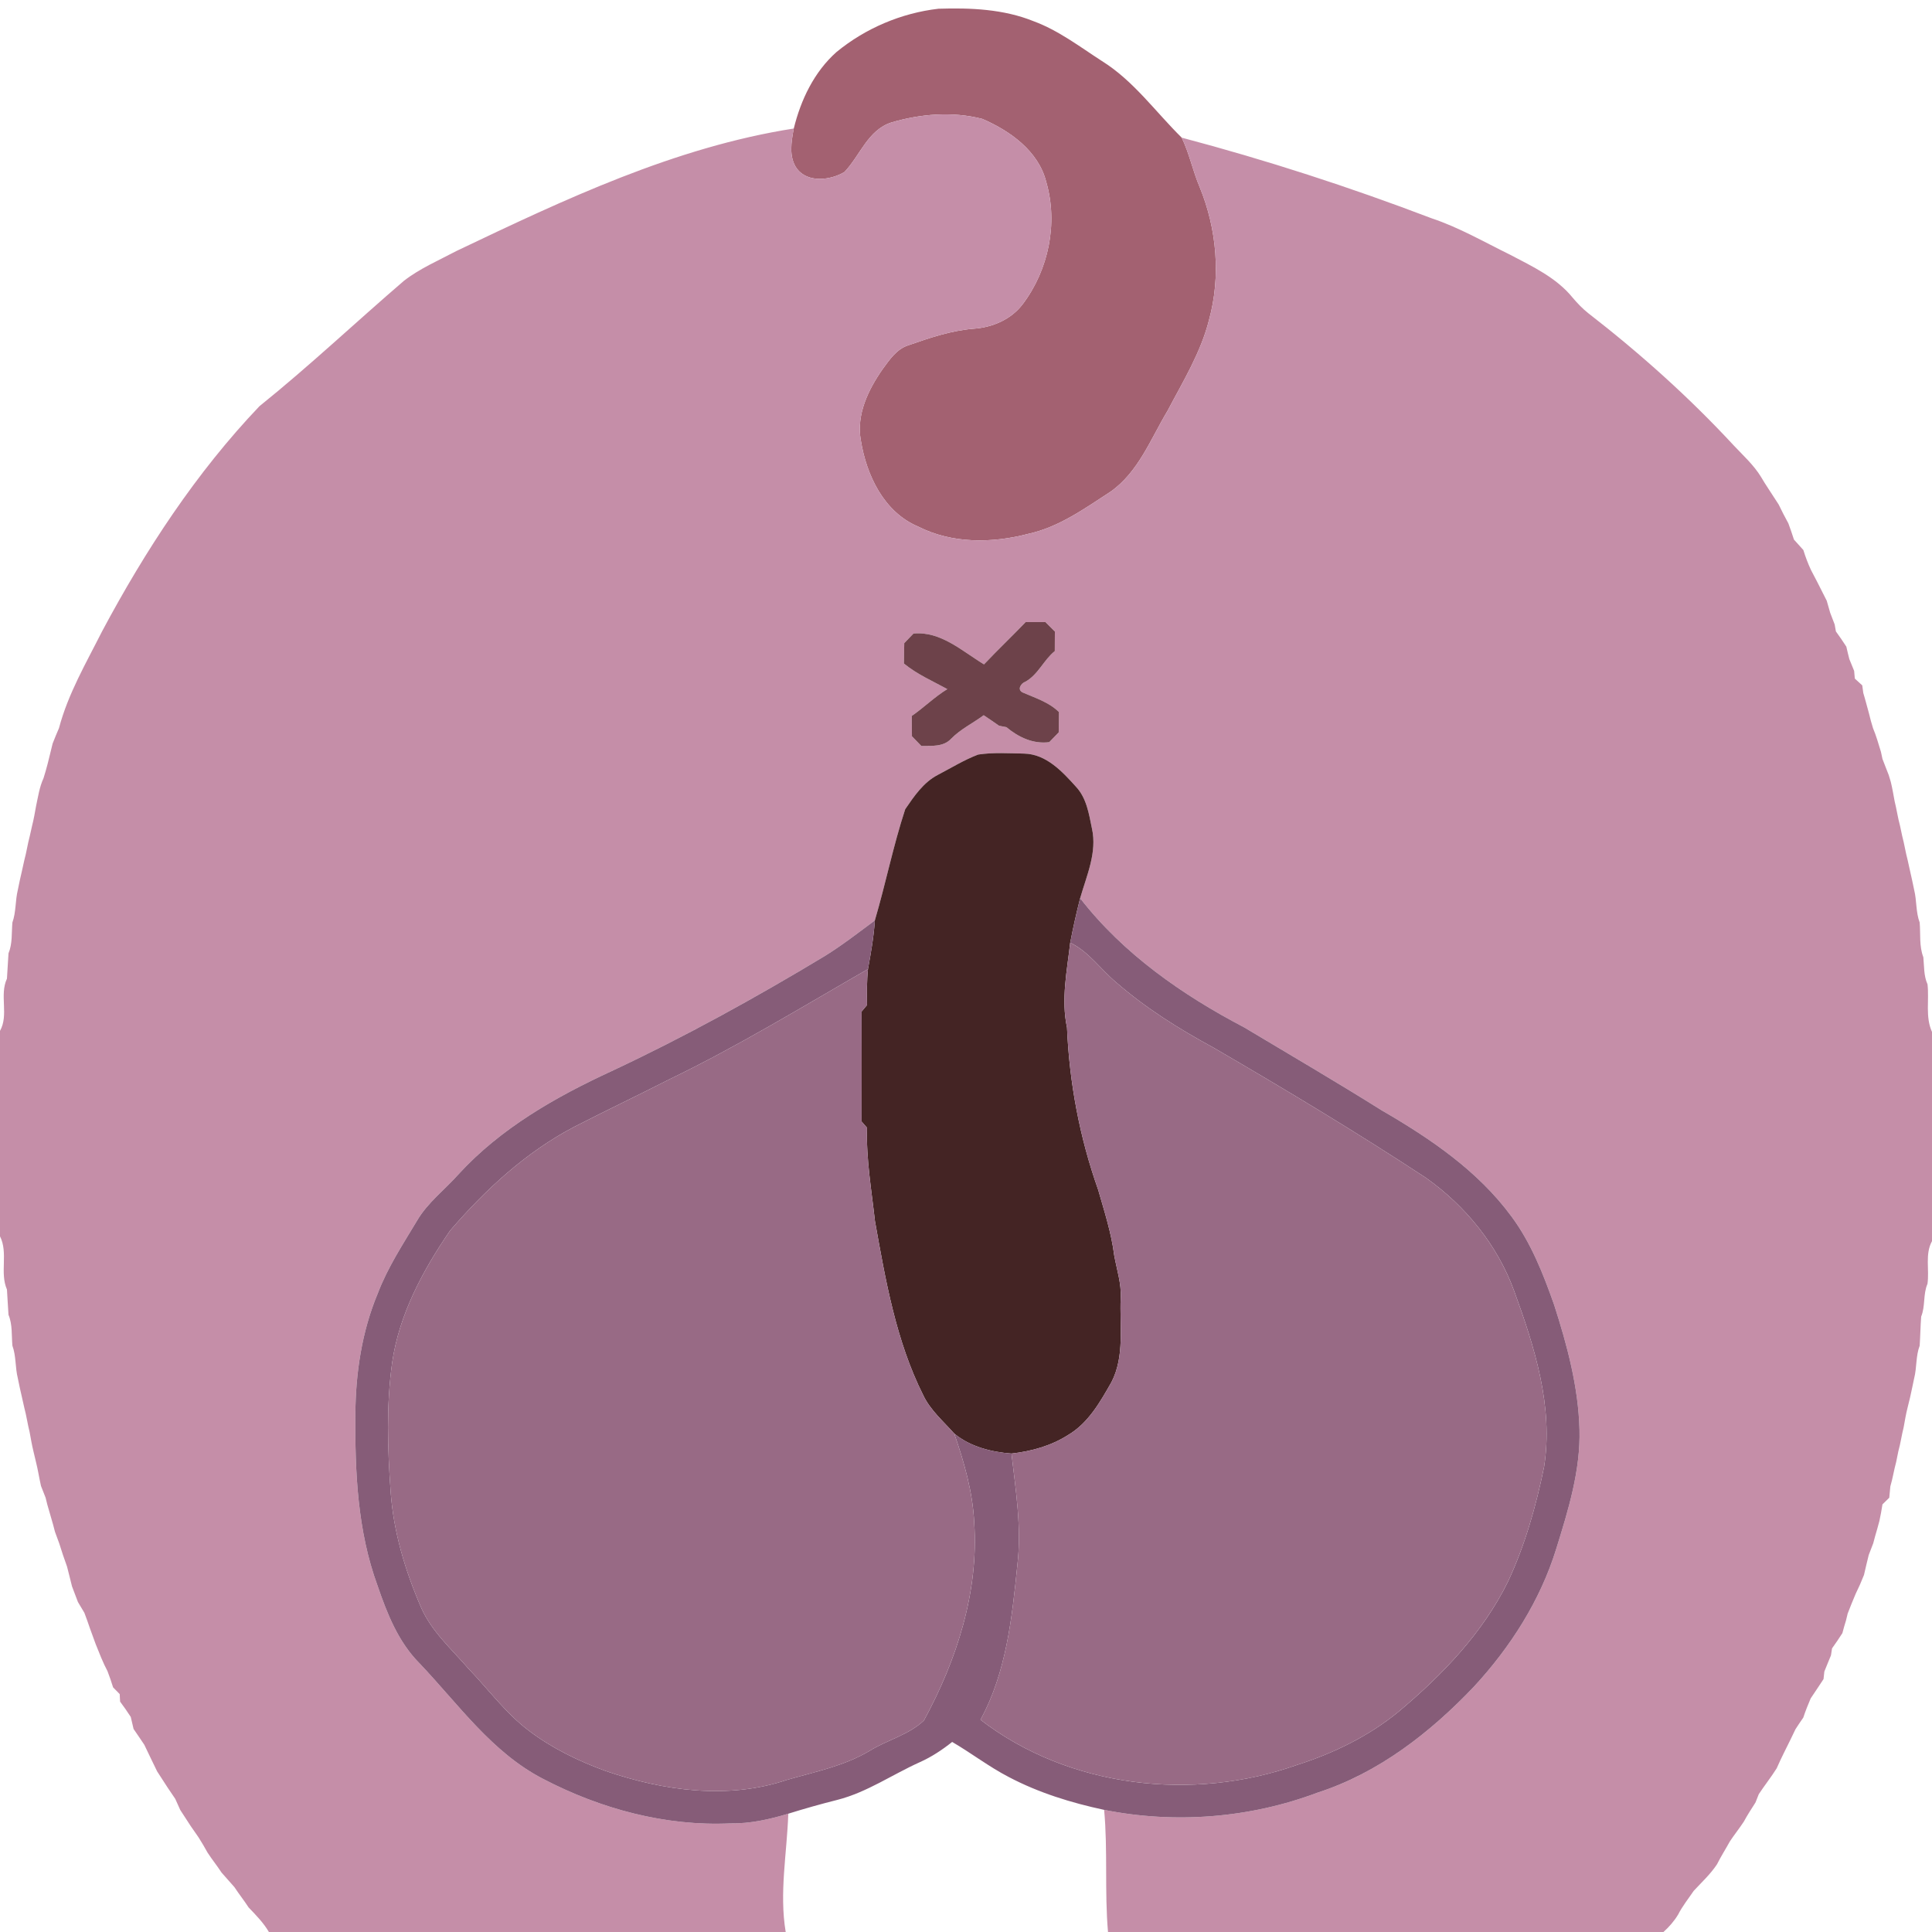 <svg height="500pt" viewBox="0 0 500 500" width="500pt" xmlns="http://www.w3.org/2000/svg"><path d="m216.49 13.46c7.48-6.14 16.77-10.09 26.38-11.2 8.28-.26 16.84.08 24.62 3.23 6.46 2.38 11.96 6.61 17.69 10.31 8.2 5.11 13.85 13.13 20.64 19.82 1.99 4.1 2.87 8.62 4.66 12.81 4.44 10.84 5.52 23.13 2.39 34.47-2.13 8.37-6.69 15.78-10.67 23.35-4.4 7.32-7.6 15.98-14.85 21.04-6.67 4.33-13.33 9.15-21.24 10.87-9.36 2.45-19.67 2.58-28.46-1.87-8.88-3.72-13.41-13.3-14.86-22.3-1.23-6.69 1.93-13.16 5.66-18.5 1.79-2.43 3.64-5.22 6.69-6.15 5.47-1.91 11.02-3.8 16.84-4.27 4.86-.33 9.72-2.4 12.71-6.37 6.69-8.86 9.18-20.88 6.08-31.6-2-8-9.36-13.23-16.54-16.33-7.69-1.98-16.02-1.31-23.59.94-6.06 1.99-8.06 8.58-12.1 12.81-3.6 2.14-9.47 2.88-12.31-.88-2.16-3.02-1.42-6.99-.8-10.38 1.82-7.42 5.27-14.66 11.06-19.8z" fill="#a36171"/><path d="m230.64 31.71c7.57-2.25 15.9-2.92 23.59-.94 7.18 3.1 14.54 8.33 16.54 16.33 3.1 10.72.61 22.74-6.08 31.6-2.99 3.97-7.85 6.04-12.71 6.37-5.82.47-11.37 2.36-16.84 4.27-3.05.93-4.9 3.72-6.69 6.15-3.73 5.34-6.89 11.81-5.66 18.5 1.45 9 5.98 18.58 14.86 22.3 8.79 4.45 19.1 4.32 28.46 1.87 7.91-1.72 14.57-6.54 21.24-10.87 7.25-5.06 10.45-13.72 14.85-21.04 3.98-7.57 8.54-14.98 10.67-23.35 3.13-11.34 2.05-23.63-2.39-34.47-1.79-4.19-2.67-8.71-4.66-12.81 21.9 5.8 43.47 12.79 64.64 20.86 7.13 2.37 13.65 6.16 20.37 9.45 5.79 3.04 11.99 5.94 16.19 11.13 1.21 1.43 2.51 2.79 3.98 3.96 13.43 10.41 26.15 21.79 37.7 34.27 2.46 2.62 5.17 5.05 7.06 8.15.59 1.02 1.23 2.02 1.88 3.01.89 1.37 1.79 2.73 2.68 4.12.79 1.64 1.62 3.27 2.51 4.88.5 1.38 1 2.78 1.44 4.19.8.9 1.62 1.8 2.44 2.71.53 1.75 1.19 3.47 1.96 5.14.53 1.02 1.07 2.03 1.6 3.06.81 1.64 1.65 3.28 2.49 4.92.28 1.04.58 2.07.89 3.11.37 1.01.76 2.02 1.16 3.03.08.45.24 1.35.32 1.8.94 1.28 1.83 2.6 2.7 3.94.24 1.08.5 2.15.78 3.23.4 1.01.81 2.03 1.24 3.04.05.5.14 1.5.18 2 .48.44 1.44 1.31 1.92 1.75.06.5.2 1.49.27 1.99.54 1.73.96 3.49 1.46 5.23.31 1.28.64 2.57 1.05 3.84.84 1.99 1.42 4.09 2.06 6.16.1.46.29 1.37.39 1.82.55 1.38 1.06 2.79 1.62 4.17.13.45.41 1.34.54 1.79.4 1.64.68 3.32.99 4.99.52 2.08.81 4.21 1.38 6.28.19.9.38 1.81.58 2.72.56 2.07.86 4.2 1.42 6.28.2.9.4 1.8.6 2.71.4 1.65.72 3.32 1.08 4.98.69 2.77.4 5.71 1.42 8.41.26 3-.16 6.11.95 8.99.23 2.34.08 4.8 1.08 7 .47 4.1-.61 8.44 1.16 12.32v54.16c-1.86 3.37-.64 7.39-1.17 11.05-1.17 2.7-.52 5.76-1.63 8.47-.19 2.51-.22 5.03-.39 7.54-1.03 2.69-.71 5.63-1.42 8.4-.36 1.66-.68 3.33-1.06 4.98-.23.9-.44 1.79-.66 2.69-.42 1.65-.7 3.34-1 5.02-.53 2.08-.81 4.21-1.39 6.28-.19.9-.38 1.81-.55 2.72-.58 2.09-.89 4.24-1.51 6.32-.11.97-.2 1.95-.28 2.93-.44.43-1.32 1.29-1.76 1.72-.23 1.43-.47 2.86-.79 4.28-.36 1.34-.71 2.67-1.12 4-.12.45-.36 1.35-.48 1.8-.4 1-.79 2-1.16 3.01-.44 1.71-.82 3.44-1.23 5.17-.65 1.66-1.37 3.3-2.16 4.9-.72 1.68-1.4 3.38-2.06 5.09-.11.45-.33 1.36-.44 1.81-.34 1.08-.65 2.16-.93 3.26-.86 1.34-1.75 2.66-2.68 3.95-.07.45-.21 1.36-.28 1.81-.59 1.38-1.13 2.79-1.71 4.18-.05.49-.16 1.47-.21 1.96-1.09 1.69-2.23 3.33-3.33 5-.7 1.63-1.35 3.27-1.91 4.96-.69.99-1.37 1.99-2.02 3.01-.95 2.04-1.97 4.04-2.96 6.05-.67 1.34-1.3 2.69-1.9 4.06-1.45 2.3-3.14 4.43-4.64 6.7-.21.54-.64 1.61-.85 2.15-1.04 1.63-2.11 3.26-3.03 4.97-1.14 1.74-2.45 3.36-3.6 5.1-1.09 1.99-2.32 3.9-3.34 5.94-1.69 2.55-3.95 4.63-6.02 6.86-1.37 2.03-2.92 3.94-4.03 6.13-1.02 1.7-2.33 3.2-3.8 4.52H286.75c-.91-10.51-.03-21.09-1-31.61 18.3 3.66 37.67 2.15 55.15-4.43 15.83-5.09 29.24-15.55 40.56-27.46 9.46-10.25 17.17-22.3 21.3-35.69 3.1-9.99 6.29-20.24 6.01-30.82-.29-11.06-3.19-21.84-6.56-32.3-2.82-7.99-5.96-16.02-11.04-22.87-8.7-11.83-21.03-20.19-33.58-27.46-11.73-7.36-23.7-14.35-35.59-21.47-16.01-8.39-31.31-19.04-42.46-33.43 1.67-5.84 4.45-11.88 3.05-18.06-.77-3.78-1.39-7.9-4.15-10.82-3.55-3.94-7.71-8.44-13.42-8.55-3.96-.08-7.96-.35-11.88.25-3.65 1.39-6.99 3.47-10.44 5.26-3.73 1.94-6.12 5.51-8.43 8.88-3.11 9.46-5.05 19.25-7.86 28.78-4.25 3.17-8.46 6.43-12.97 9.23-17.91 10.79-36.23 20.91-55.17 29.78-14.46 6.67-28.64 14.75-39.52 26.59-3.59 4.07-8.09 7.4-10.85 12.16-3.65 6.09-7.58 12.07-10.12 18.74-4.13 9.87-5.74 20.62-5.81 31.27-.12 14.94.54 30.23 5.74 44.4 2.47 7.23 5.37 14.57 10.86 20.09 10.06 10.57 18.76 23.13 32.06 29.95 14.81 7.72 31.6 12.26 48.38 11.48 5.11.09 10.13-1.03 15-2.51-.34 10.18-2.37 20.5-.67 30.62H69.59c-1.4-2.4-3.36-4.38-5.26-6.37-1.16-1.8-2.5-3.46-3.66-5.24-1.11-1.27-2.23-2.52-3.34-3.78-1.14-1.76-2.47-3.39-3.61-5.15-.74-1.35-1.52-2.67-2.34-3.96-.67-.99-1.35-1.97-2.04-2.94-.89-1.39-1.81-2.76-2.69-4.14-.44-.96-.86-1.92-1.29-2.87-.66-1.01-1.34-2.01-2.02-2.99-.88-1.39-1.79-2.75-2.67-4.12-1.1-2.3-2.24-4.58-3.32-6.89-.91-1.38-1.85-2.73-2.78-4.09-.26-1.04-.5-2.08-.73-3.12-.88-1.35-1.79-2.68-2.76-3.96-.02-.49-.08-1.47-.1-1.95-.43-.44-1.28-1.31-1.71-1.74-.43-1.42-.93-2.82-1.45-4.2-1.21-2.26-2.11-4.66-3.07-7.03-.5-1.33-.96-2.68-1.46-4.01-.45-1.36-.95-2.71-1.45-4.05-.56-.94-1.11-1.87-1.67-2.8-.52-1.35-1.04-2.69-1.53-4.04-.44-1.71-.84-3.43-1.29-5.13-.35-1-.7-2-1.05-2.99-.32-1.01-.64-2.01-.97-3.01-.36-1.02-.73-2.03-1.11-3.03-.12-.45-.35-1.35-.47-1.8-.53-1.73-.97-3.48-1.5-5.2-.12-.45-.34-1.36-.45-1.81-.41-1.01-.81-2.02-1.19-3.02-.47-2.07-.78-4.17-1.3-6.22-.21-.9-.42-1.8-.64-2.69-.41-1.66-.69-3.35-1-5.02-.53-2.08-.81-4.21-1.37-6.28-.21-.91-.41-1.81-.61-2.71-.41-1.65-.73-3.32-1.08-4.98-.7-2.77-.41-5.71-1.4-8.41-.24-2.67.05-5.46-1.01-7.99-.17-2.18-.24-4.37-.4-6.54-1.91-4.39.38-9.45-1.8-13.78v-53.16c2.33-4.15-.2-9.23 1.8-13.52.16-2.18.24-4.37.4-6.54 1.06-2.54.77-5.32 1.01-7.99.97-2.71.72-5.64 1.4-8.41.35-1.67.67-3.34 1.08-4.98.2-.91.4-1.81.6-2.71.57-2.07.86-4.21 1.42-6.28.2-.9.41-1.81.61-2.71.42-1.65.71-3.33 1.01-5.01.53-2.44.87-4.94 1.93-7.23.41-1.26.75-2.53 1.09-3.81.45-1.72.83-3.45 1.27-5.17.52-1.35 1.08-2.68 1.65-4 2.35-8.9 7.05-16.9 11.16-25.06 11.17-20.93 24.31-41.03 40.72-58.25 12.87-10.35 24.87-21.69 37.39-32.45 4.15-3.22 9.03-5.29 13.64-7.74 27.93-13.31 56.42-26.84 87.25-31.67-.62 3.39-1.36 7.36.8 10.38 2.84 3.76 8.71 3.02 12.31.88 4.04-4.23 6.04-10.82 12.1-12.81M265.44 161c-3.55 3.69-7.26 7.22-10.78 10.94-5.63-3.4-11.21-8.65-18.25-7.98-.8.83-1.59 1.66-2.39 2.49-.03 1.76-.05 3.52-.09 5.27 3.38 2.78 7.43 4.54 11.24 6.62-3.3 2.01-6.04 4.76-9.21 6.95.01 1.75.03 3.5.05 5.25.81.83 1.62 1.67 2.43 2.51 2.67-.03 5.74.28 7.74-1.89 2.45-2.5 5.63-4 8.4-6.06 1.33.89 2.66 1.79 3.97 2.72.48.09 1.43.28 1.91.37 3.12 2.6 6.92 4.42 11.08 3.88.81-.85 1.63-1.69 2.45-2.53.01-1.75.03-3.51.07-5.26-2.61-2.57-6.11-3.63-9.37-5.06-1.55-.71-.46-2.42.7-2.8 3.3-1.85 4.7-5.59 7.59-7.92.02-1.69.02-3.38.02-5.06-.82-.81-1.63-1.63-2.45-2.44-1.7.0-3.41.0-5.11.0z" fill="#c58ea8"/><path d="m265.44 161h5.11c.82.81 1.63 1.63 2.45 2.44.0 1.68.0 3.37-.02 5.06-2.89 2.33-4.29 6.07-7.59 7.92-1.16.38-2.25 2.09-.7 2.8 3.26 1.43 6.76 2.49 9.37 5.06-.04 1.75-.06 3.51-.07 5.26-.82.84-1.64 1.68-2.45 2.53-4.16.54-7.96-1.28-11.08-3.88-.48-.09-1.43-.28-1.91-.37-1.31-.93-2.64-1.83-3.97-2.72-2.77 2.06-5.95 3.56-8.4 6.06-2 2.17-5.07 1.86-7.74 1.89-.81-.84-1.62-1.68-2.43-2.51-.02-1.75-.04-3.5-.05-5.25 3.17-2.19 5.91-4.94 9.21-6.95-3.81-2.08-7.86-3.84-11.24-6.62.04-1.75.06-3.51.09-5.27.8-.83 1.59-1.66 2.39-2.49 7.04-.67 12.62 4.58 18.25 7.98 3.52-3.72 7.23-7.25 10.78-10.94z" fill="#6d424a"/><path d="m242.7 200.54c3.45-1.79 6.79-3.87 10.44-5.26 3.92-.6 7.92-.33 11.88-.25 5.71.11 9.87 4.61 13.42 8.55 2.76 2.92 3.38 7.04 4.15 10.82 1.4 6.18-1.38 12.22-3.05 18.06-.97 3.81-1.83 7.64-2.57 11.51-.83 7.29-2.39 14.65-.83 21.97.61 14.29 3.28 28.48 8.06 41.96 1.61 5.61 3.43 11.2 4.16 17.01.66 3.68 1.9 7.29 1.67 11.09-.3 7.23 1.08 14.96-2.37 21.67-2.92 5.14-6 10.63-11.26 13.72-4.38 2.8-9.51 4.21-14.63 4.79-5.27-.4-10.66-1.76-14.82-5.18-2.82-3.19-6.19-6.04-8.04-9.96-7.03-14.04-9.73-29.7-12.47-45.02-.89-8.02-2.3-16.05-2.05-24.15-.35-.4-1.05-1.21-1.4-1.61.01-9.5.02-18.99.0-28.49.35-.42 1.05-1.25 1.4-1.67-.04-3.1-.08-6.21.24-9.3.76-4.18 1.51-8.36 1.78-12.6 2.81-9.53 4.75-19.32 7.86-28.78 2.31-3.37 4.7-6.94 8.43-8.88z" fill="#442424"/><path d="m276.97 243.97c.74-3.87 1.6-7.7 2.57-11.51 11.15 14.39 26.45 25.04 42.46 33.43 11.89 7.12 23.86 14.11 35.59 21.47 12.55 7.27 24.88 15.63 33.58 27.46 5.08 6.85 8.22 14.88 11.04 22.87 3.37 10.46 6.27 21.24 6.56 32.3.28 10.58-2.91 20.83-6.01 30.82-4.13 13.39-11.84 25.44-21.3 35.69-11.32 11.91-24.73 22.37-40.56 27.46-17.48 6.58-36.85 8.09-55.15 4.43-8.53-1.83-16.96-4.43-24.7-8.51-5.11-2.65-9.67-6.18-14.63-9.07-2.57 2.05-5.33 3.88-8.35 5.23-7.13 3.2-13.68 7.8-21.34 9.76-4.27 1.07-8.51 2.27-12.72 3.58-4.87 1.48-9.89 2.6-15 2.51-16.78.78-33.57-3.76-48.38-11.48-13.3-6.82-22-19.38-32.06-29.95-5.49-5.52-8.39-12.86-10.86-20.09-5.2-14.17-5.86-29.46-5.74-44.4.07-10.65 1.68-21.4 5.81-31.27 2.54-6.67 6.47-12.65 10.12-18.74 2.76-4.76 7.26-8.09 10.85-12.16 10.88-11.84 25.06-19.92 39.52-26.59 18.94-8.87 37.26-18.99 55.17-29.78 4.51-2.8 8.72-6.06 12.97-9.23-.27 4.24-1.02 8.42-1.78 12.6-16.95 9.74-33.67 19.97-51.3 28.48-8.21 4.18-16.53 8.15-24.73 12.35-12.49 6.54-22.98 16.24-32.12 26.85-7.05 10.29-13.17 21.65-14.99 34.15-1.54 11.09-1.19 22.34-.39 33.48.74 10.38 3.78 20.45 7.9 29.96 2.71 6.17 7.86 10.71 12.19 15.72 5.22 5.42 9.7 11.63 15.78 16.18 5.95 4.51 12.75 7.79 19.75 10.35 14.96 5.14 31.69 7.47 46.97 2.3 7.25-2.09 14.79-3.58 21.35-7.5 4.56-2.83 10.15-4.13 14.07-7.87 8.48-15.59 14.23-33.29 13.01-51.24-.38-7.9-2.59-15.57-5.17-23.01 4.16 3.42 9.55 4.78 14.82 5.18 1.1 9.55 2.66 19.16 1.53 28.79-1.39 13.66-2.85 27.84-9.55 40.1 22.87 17.64 54.98 21.24 81.92 11.69 9.47-3.02 18.58-7.45 26.28-13.78 11.29-9.46 21.78-20.35 28.33-33.7 4.4-9.41 7.24-19.47 9.32-29.62 2.47-15.58-2.45-31.06-7.73-45.53-4.3-11.86-12.57-22-22.8-29.28-18.01-11.84-36.5-22.94-55.13-33.78-8.87-4.8-17.48-10.22-25.1-16.85-4.01-3.36-7.06-7.92-11.87-10.25z" fill="#865c78"/><g fill="#986a85"><path d="m276.97 243.97c4.81 2.33 7.86 6.89 11.87 10.25 7.62 6.63 16.23 12.05 25.1 16.85 18.63 10.84 37.12 21.94 55.13 33.78 10.23 7.28 18.5 17.42 22.8 29.28 5.28 14.47 10.2 29.95 7.73 45.53-2.08 10.15-4.92 20.21-9.32 29.62-6.55 13.35-17.04 24.24-28.33 33.7-7.7 6.33-16.81 10.76-26.28 13.78-26.94 9.55-59.05 5.95-81.92-11.69 6.7-12.26 8.16-26.44 9.55-40.1 1.13-9.63-.43-19.24-1.53-28.79 5.12-.58 10.25-1.99 14.63-4.79 5.26-3.09 8.34-8.58 11.26-13.72 3.45-6.71 2.07-14.44 2.37-21.67.23-3.8-1.01-7.41-1.67-11.09-.73-5.81-2.55-11.4-4.16-17.01-4.78-13.48-7.45-27.67-8.06-41.96-1.56-7.32.0-14.68.83-21.97z"/><path d="m173.33 279.28c17.63-8.51 34.35-18.74 51.3-28.48-.32 3.09-.28 6.2-.24 9.3-.35.42-1.05 1.25-1.4 1.67.02 9.5.01 18.99.0 28.49.35.4 1.05 1.21 1.4 1.61-.25 8.1 1.16 16.13 2.05 24.15 2.74 15.32 5.44 30.98 12.47 45.02 1.85 3.92 5.22 6.77 8.04 9.96 2.58 7.44 4.79 15.11 5.17 23.01 1.22 17.95-4.53 35.65-13.01 51.24-3.92 3.74-9.51 5.04-14.07 7.87-6.56 3.92-14.1 5.41-21.35 7.5-15.28 5.17-32.01 2.84-46.97-2.3-7-2.56-13.8-5.84-19.75-10.35-6.08-4.55-10.56-10.76-15.78-16.18-4.33-5.01-9.48-9.55-12.19-15.72-4.12-9.51-7.16-19.58-7.9-29.96-.8-11.14-1.15-22.39.39-33.48 1.82-12.5 7.94-23.86 14.99-34.15 9.14-10.61 19.63-20.31 32.12-26.85 8.2-4.2 16.52-8.17 24.73-12.35z"/></g></svg>